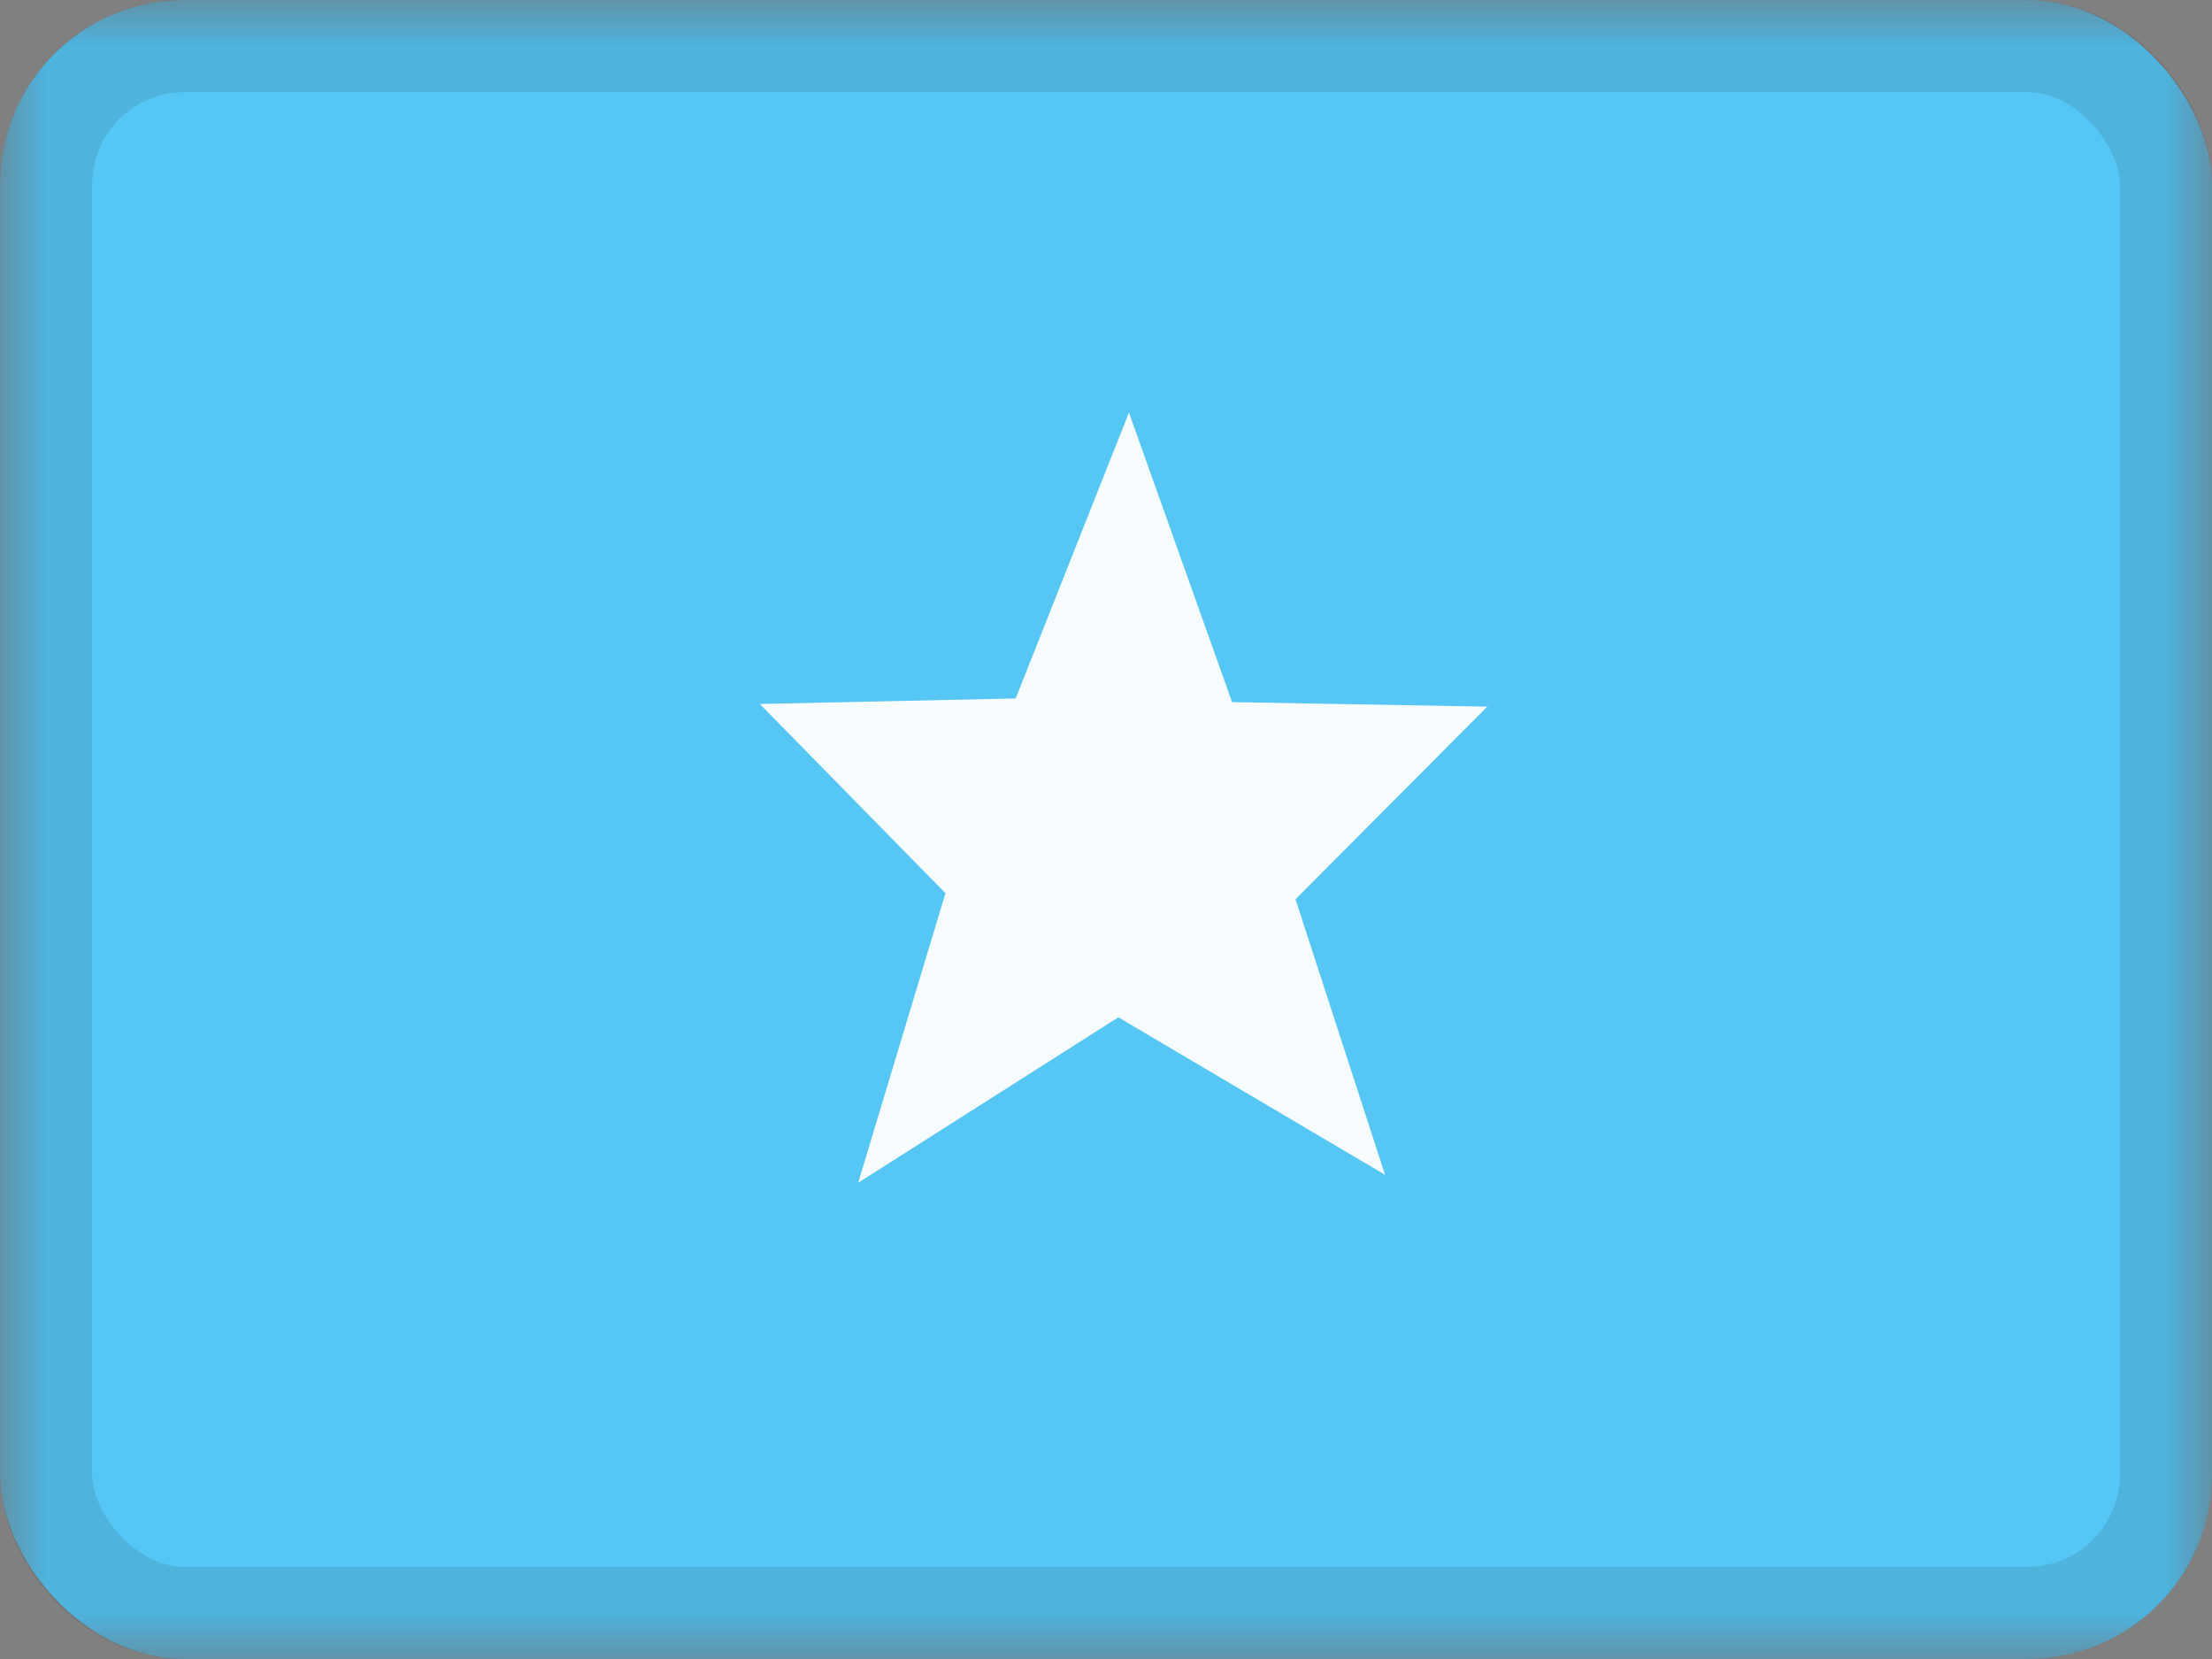 <svg xmlns="http://www.w3.org/2000/svg" fill="none" viewBox="0 0 24 18"><rect x="0" y="0" width="24" height="18" fill="#808080" stroke="none"/><g clip-path="url(#a)"><mask id="b" width="24" height="18" x="0" y="0" maskUnits="userSpaceOnUse" style="mask-type:luminance"><path fill="#fff" d="M0 0h24v18H0z"/></mask><g fill-rule="evenodd" clip-rule="evenodd" mask="url(#b)"><path fill="#56C6F5" d="M0 0h24v18H0V0Z"/><path fill="#F7FCFF" d="m12.134 11.038-2.823 1.795.947-3.142-2.014-2.053 2.776-.06 1.229-3.102 1.119 3.142 2.769.049-2.081 2.09.972 2.99-2.894-1.709Z"/></g></g><rect width="23" height="17" x=".5" y=".5" stroke="#000" stroke-opacity=".1" rx="1.5"/><defs><clipPath id="a"><rect width="24" height="18" fill="#fff" rx="2"/></clipPath></defs></svg>